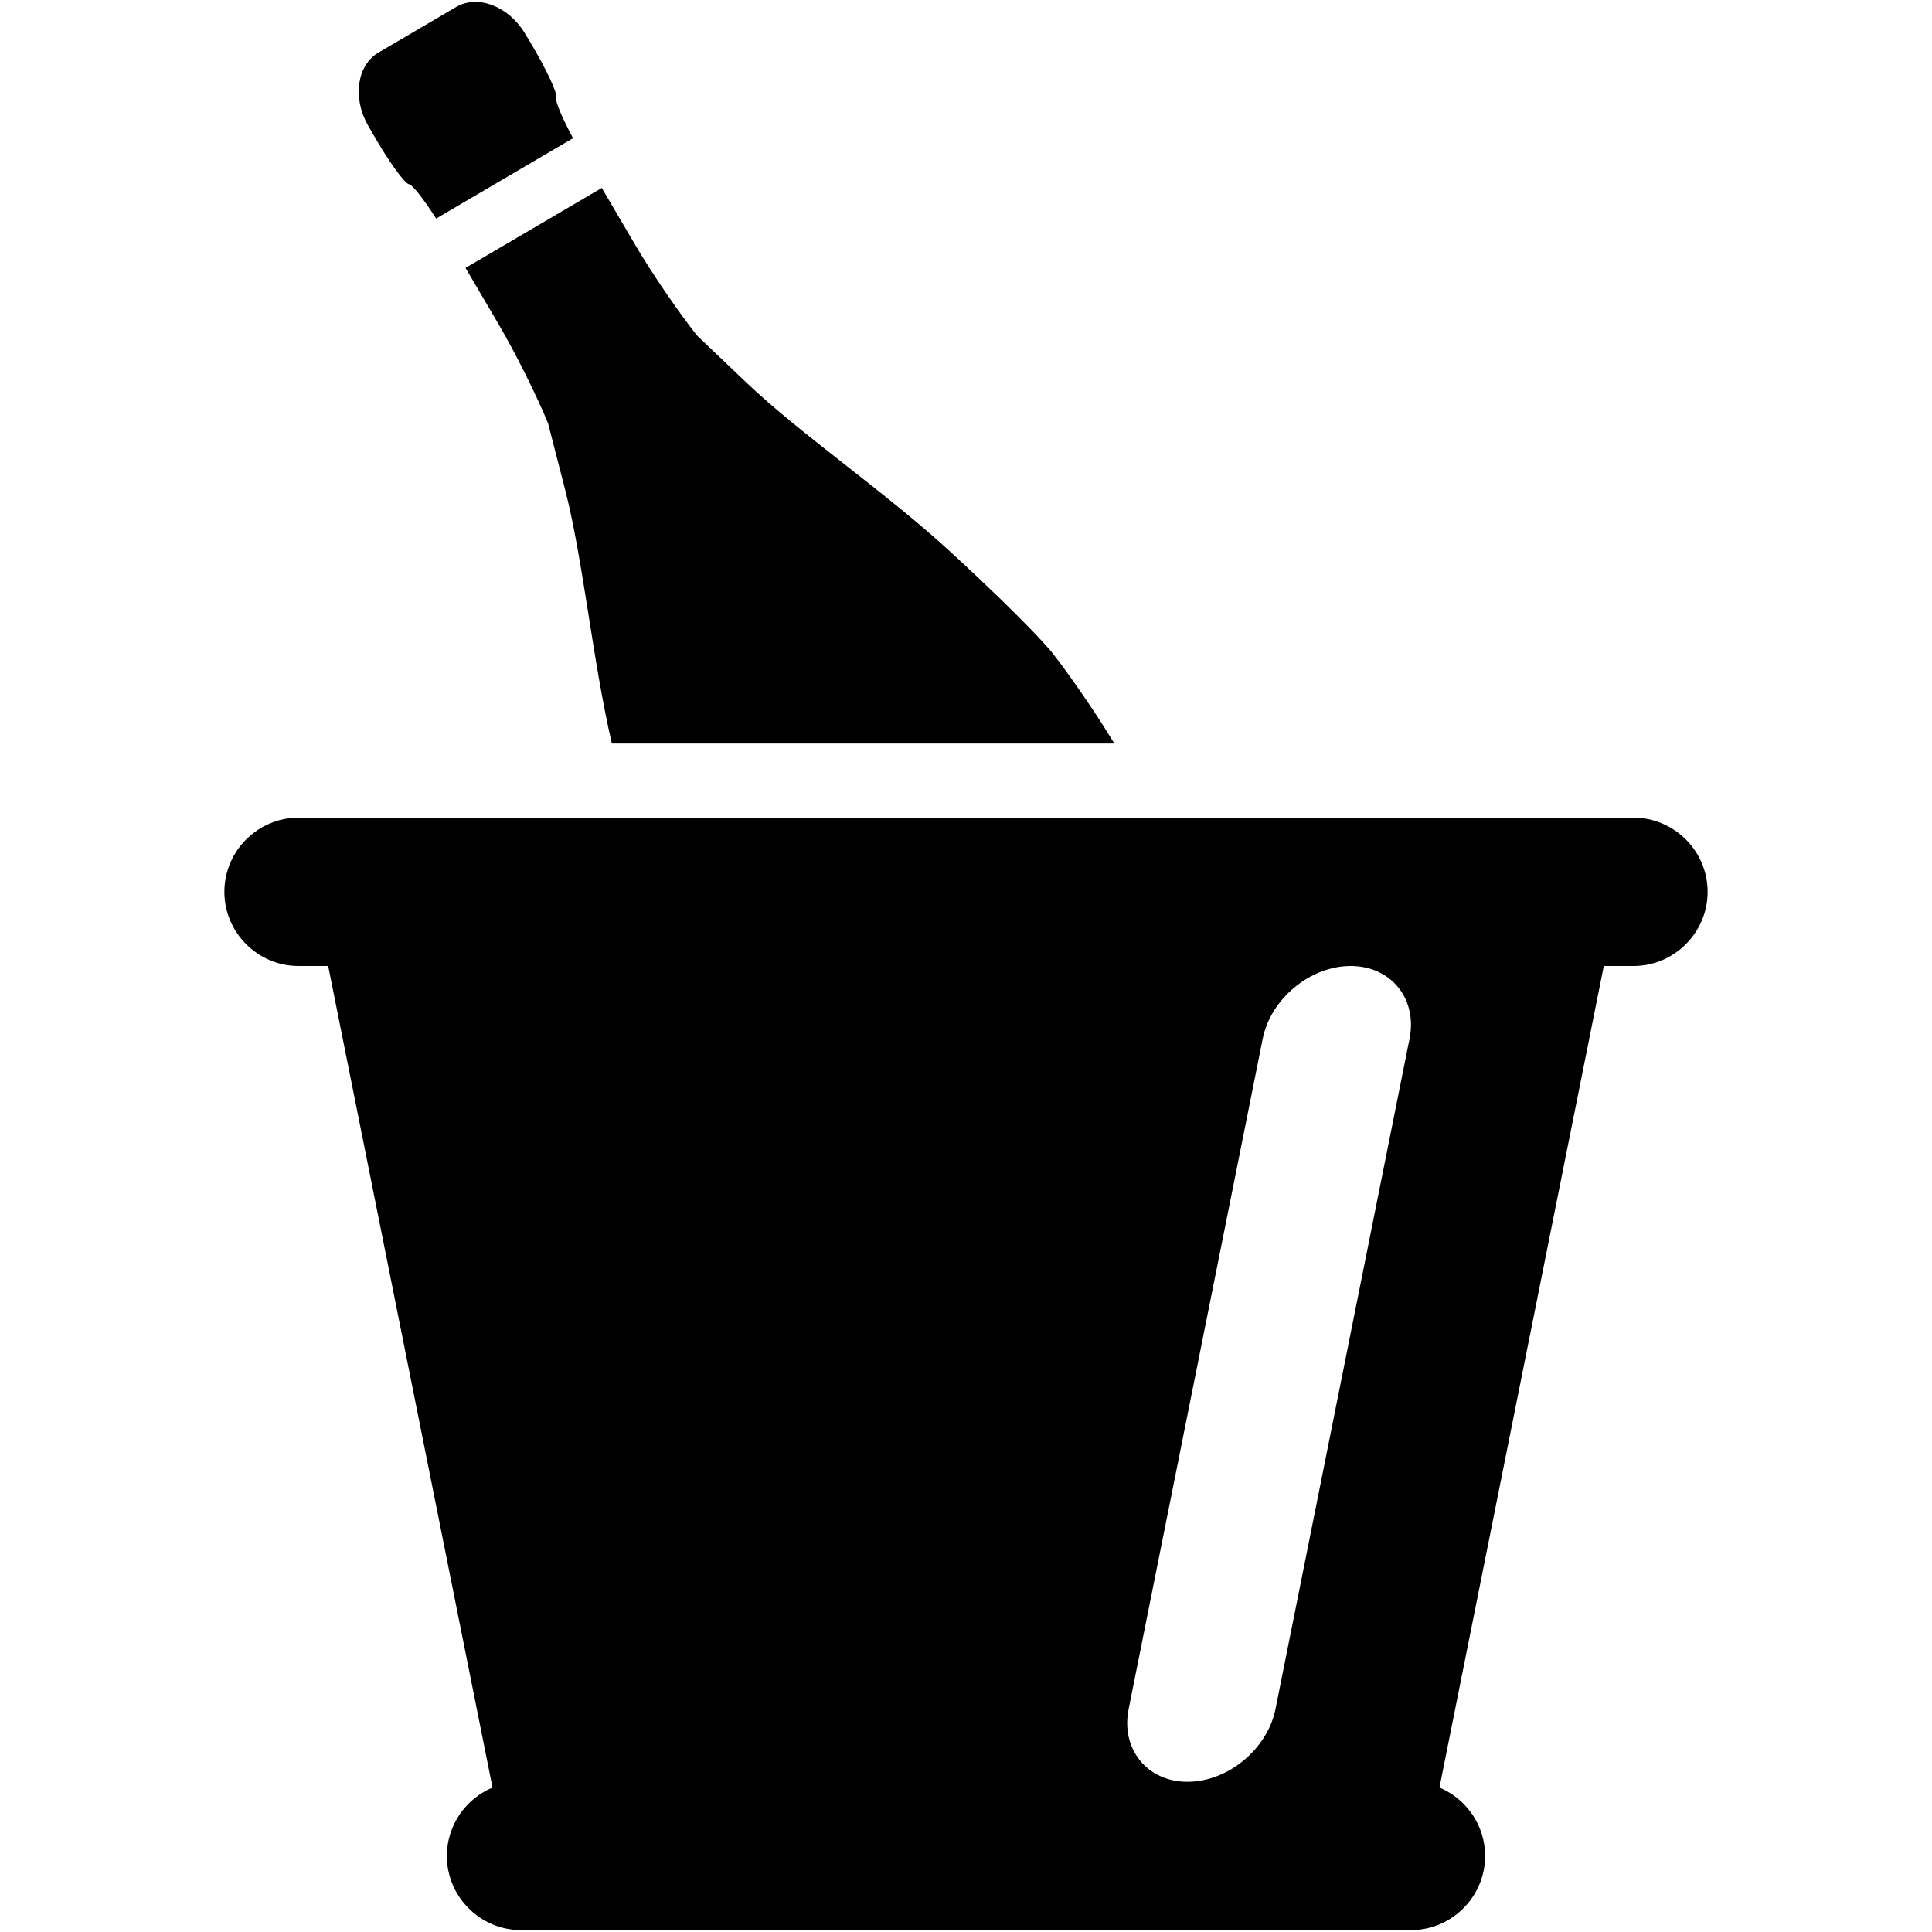 <?xml version="1.0" encoding="iso-8859-1"?>
<!DOCTYPE svg PUBLIC "-//W3C//DTD SVG 1.1//EN" "http://www.w3.org/Graphics/SVG/1.1/DTD/svg11.dtd">
<svg 
 version="1.1" xmlns="http://www.w3.org/2000/svg" xmlns:xlink="http://www.w3.org/1999/xlink" x="0px" y="0px" width="512px"
	 height="512px" viewBox="0 0 512 512" style="enable-background:new 0 0 512 512;" xml:space="preserve"
><g id="afcae5a789ccd549f9c6e2a2f817cd57"><g></g><path style="display: inline; fill-rule: evenodd; clip-rule: evenodd;" d="M432.883,216.692H79.116
		c-10.81,0-19.653,8.845-19.653,19.654S68.307,256,79.116,256h7.861l43.546,217.72c-7.086,2.979-12.1,9.992-12.1,18.126
		c0,10.81,8.845,19.654,19.654,19.654h235.844c10.81,0,19.653-8.845,19.653-19.654c0-8.134-5.013-15.146-12.1-18.126L425.021,256
		h7.861c10.81,0,19.654-8.844,19.654-19.653S443.692,216.692,432.883,216.692z M373.545,275.271l-35.528,177.651
		c-2.118,10.599-12.613,19.271-23.315,19.271s-17.72-8.672-15.601-19.271l35.53-177.651C336.75,264.672,347.235,256,357.938,256
		S375.664,264.672,373.545,275.271z M295.309,197.039H162.146c-5.137-22.188-7.578-48.609-12.415-67.391
		c-4.491-17.474-4.491-17.474-4.491-17.474c-2.855-7.013-8.659-18.663-12.897-25.88L123.368,71l36.114-21.197l8.975,15.29
		c4.237,7.22,11.577,17.968,16.313,23.88c0,0,0,0,13.06,12.441c14.349,13.669,36.89,29.047,53.895,44.686
		c21.719,19.984,27.139,26.897,27.139,26.897C283.784,179.281,290.971,189.811,295.309,197.039z M97.519,33.217
		c-4.153-7.27-2.909-15.942,2.764-19.273c5.674-3.332,14.963-8.783,20.637-12.115c5.674-3.328,13.85-0.185,18.172,6.986l1.267,2.104
		c4.323,7.17,7.501,13.93,7.063,15.021c-0.338,0.864,1.551,5.301,4.438,10.683l-36.283,21.3c-3.293-5.147-6.249-8.963-7.17-9.086
		c-1.159-0.146-5.513-6.219-9.666-13.489L97.519,33.217z"></path></g></svg>